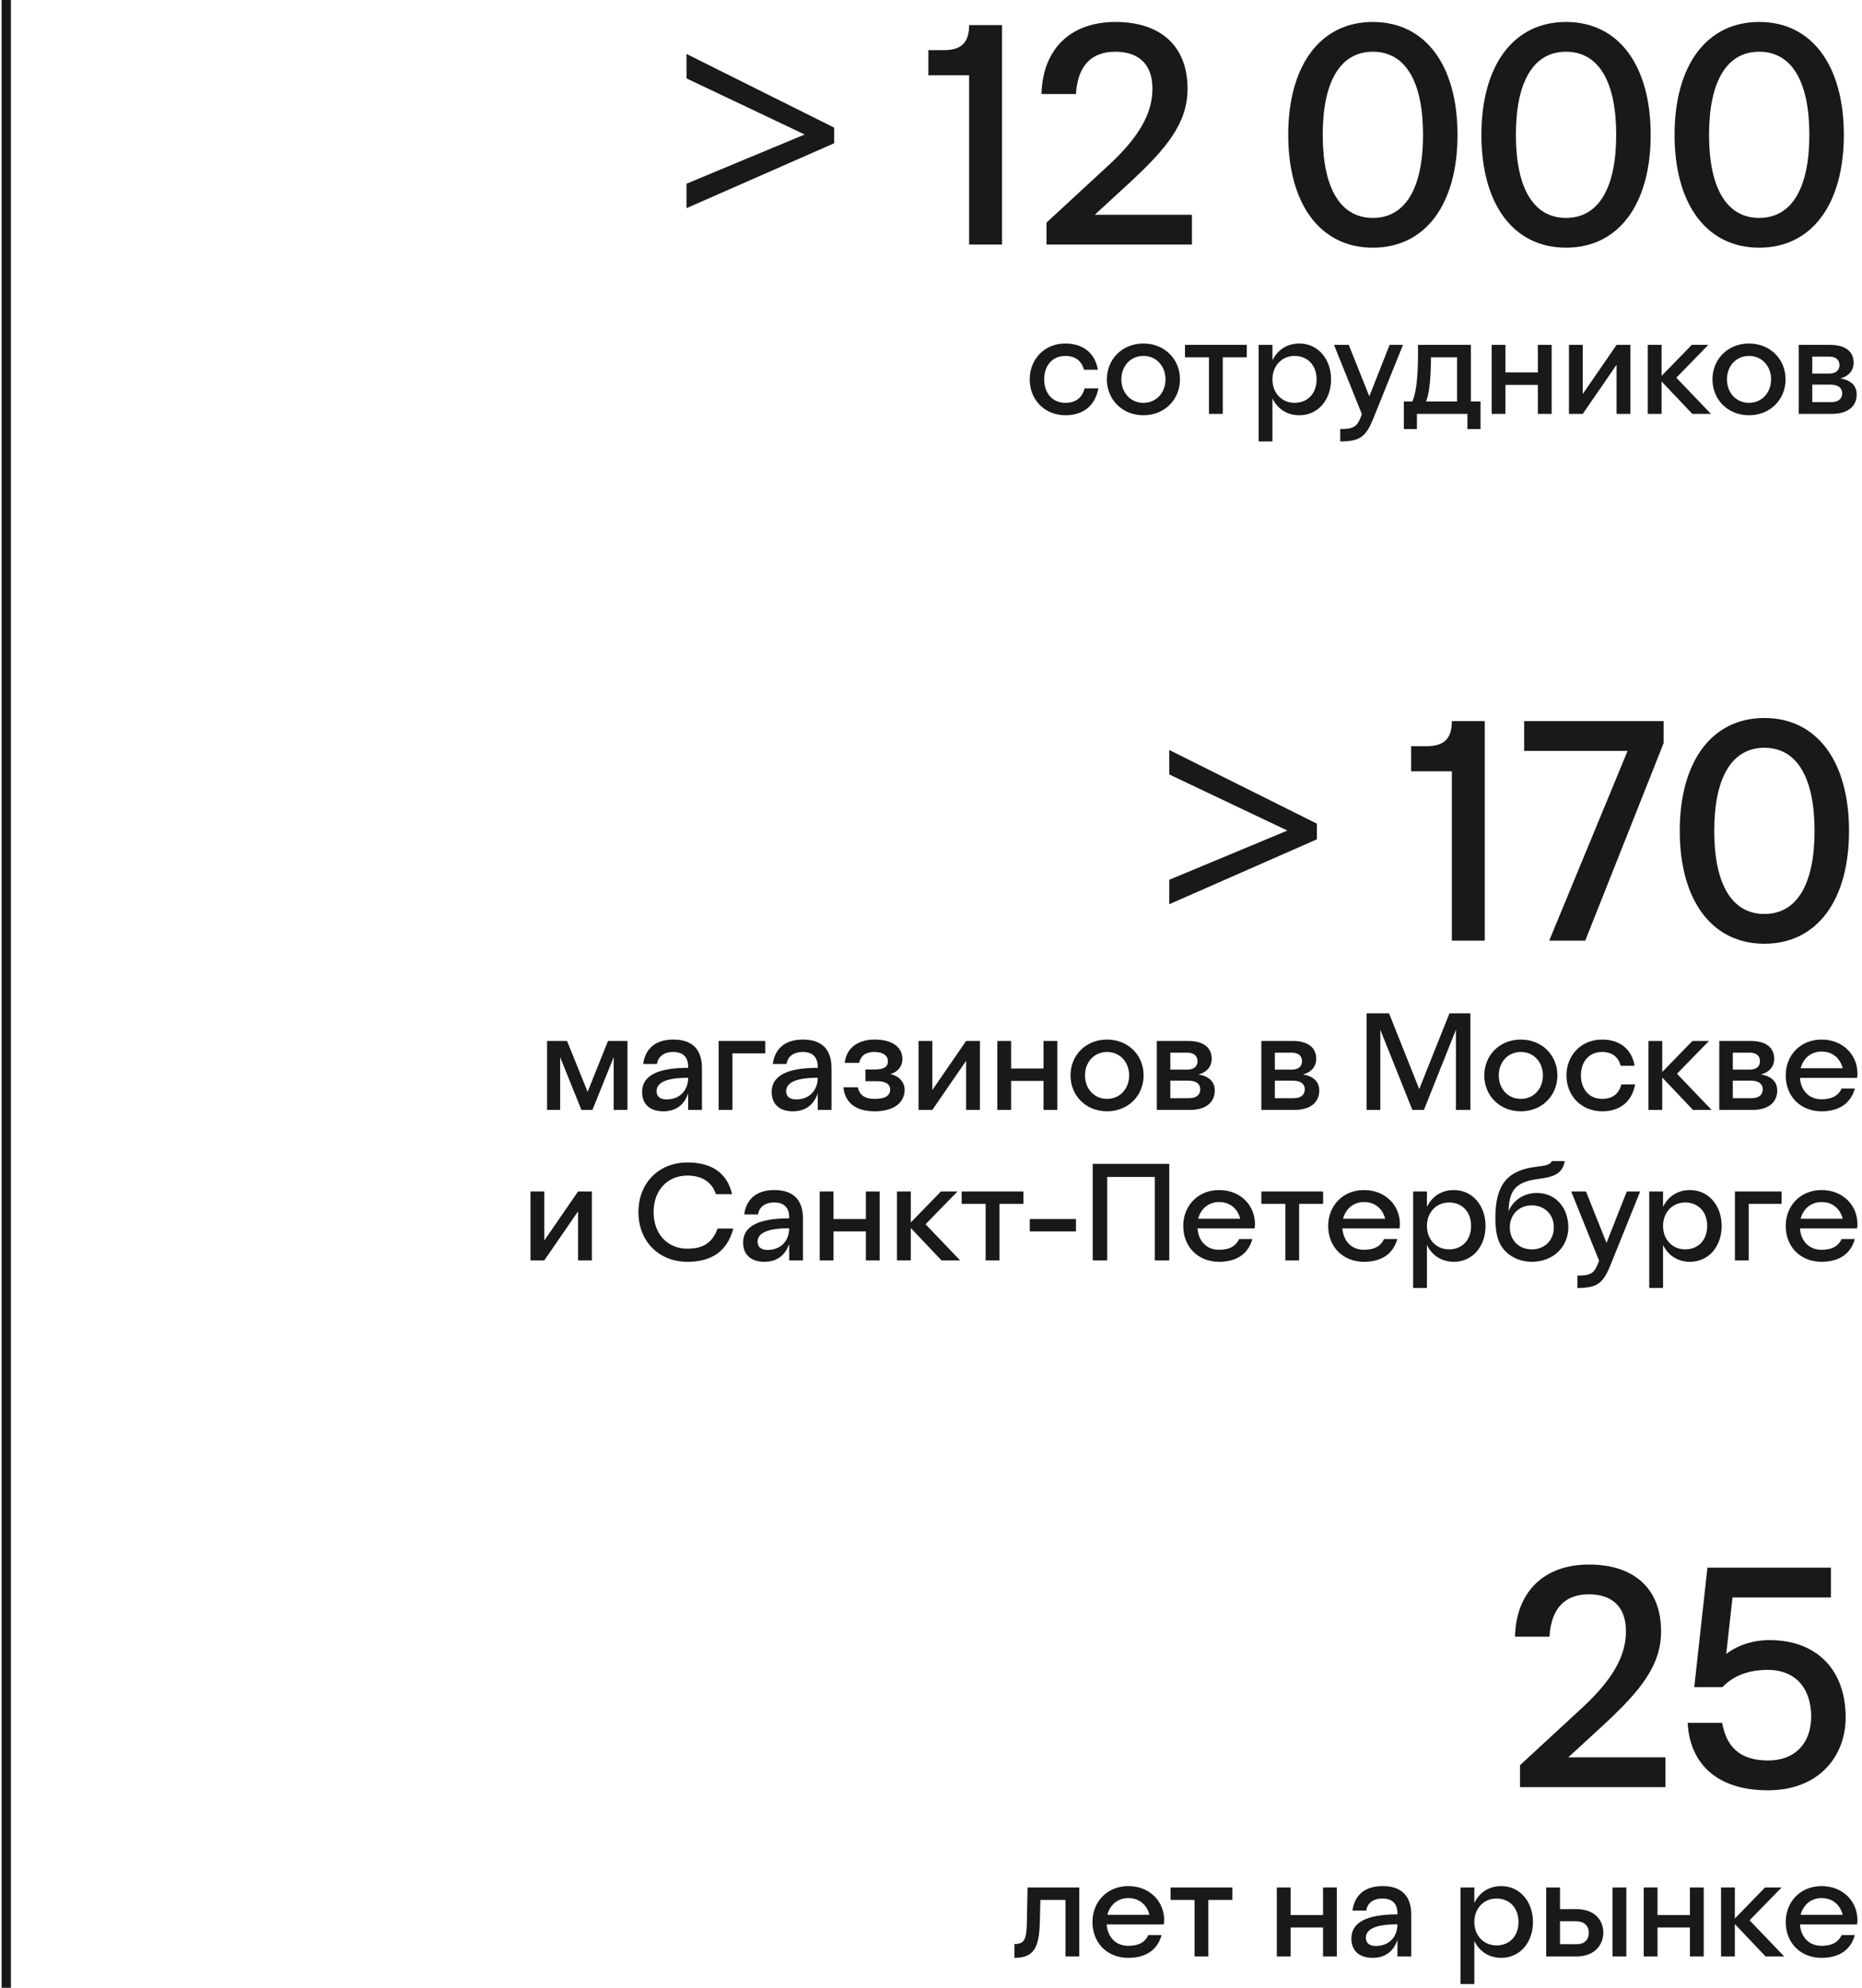 <svg width="400" height="427" viewBox="0 0 400 427" fill="none" xmlns="http://www.w3.org/2000/svg">
<g id="1920/numbers" clip-path="url(#clip0_2_319)">
<path id="Vector" d="M147.475 39.467L172.862 28.893L147.475 16.838V11.584L179.192 27.412V30.779L147.475 44.721V39.467ZM215.259 5.388H208.189C208.189 9.16 206.505 10.776 202.734 10.776H199.434V16.164H208.189V52.533H215.259V5.388ZM224.809 47.819V52.533H256.055V46.135H235.18L242.722 39.198C250.803 31.722 255.112 26.334 255.112 19.06C255.112 9.631 249.052 4.715 239.624 4.715C230.264 4.715 224.001 10.237 223.732 20.205H231.139C231.543 13.605 234.91 11.113 239.624 11.113C244.203 11.113 247.57 13.403 247.57 19.06C247.57 24.381 244.675 29.499 238.008 35.628L224.809 47.819ZM294.925 53.207C306.238 53.207 313.107 43.845 313.107 28.961C313.107 14.076 306.238 4.715 294.925 4.715C283.612 4.715 276.743 14.076 276.743 28.961C276.743 43.845 283.612 53.207 294.925 53.207ZM294.925 46.808C287.855 46.808 284.151 40.275 284.151 28.961C284.151 17.646 287.855 11.113 294.925 11.113C301.996 11.113 305.7 17.646 305.7 28.961C305.7 40.275 301.996 46.808 294.925 46.808ZM336.422 53.207C347.735 53.207 354.603 43.845 354.603 28.961C354.603 14.076 347.735 4.715 336.422 4.715C325.108 4.715 318.24 14.076 318.24 28.961C318.24 43.845 325.108 53.207 336.422 53.207ZM336.422 46.808C329.351 46.808 325.647 40.275 325.647 28.961C325.647 17.646 329.351 11.113 336.422 11.113C343.492 11.113 347.196 17.646 347.196 28.961C347.196 40.275 343.492 46.808 336.422 46.808ZM377.916 53.207C389.23 53.207 396.098 43.845 396.098 28.961C396.098 14.076 389.23 4.715 377.916 4.715C366.603 4.715 359.735 14.076 359.735 28.961C359.735 43.845 366.603 53.207 377.916 53.207ZM377.916 46.808C370.846 46.808 367.142 40.275 367.142 28.961C367.142 17.646 370.846 11.113 377.916 11.113C384.987 11.113 388.691 17.646 388.691 28.961C388.691 40.275 384.987 46.808 377.916 46.808Z" fill="#191919"/>
<path id="Vector_2" d="M228.848 86.531C226.182 86.531 224.315 84.546 224.315 81.494C224.315 78.471 226.123 76.456 228.848 76.456C231.041 76.456 232.315 77.523 232.878 79.419H235.841C235.278 75.952 232.76 73.789 228.848 73.789C224.315 73.789 221.204 77.226 221.204 81.494C221.204 85.791 224.315 89.198 228.908 89.198C232.671 89.198 235.248 87.183 235.96 83.42H232.997C232.463 85.494 231.041 86.531 228.848 86.531ZM245.635 89.198C250.228 89.198 253.487 85.791 253.487 81.494C253.487 77.197 250.228 73.789 245.635 73.789C241.042 73.789 237.783 77.197 237.783 81.494C237.783 85.791 241.042 89.198 245.635 89.198ZM245.635 86.531C242.82 86.531 240.894 84.309 240.894 81.494C240.894 78.678 242.82 76.456 245.635 76.456C248.45 76.456 250.376 78.678 250.376 81.494C250.376 84.309 248.45 86.531 245.635 86.531ZM259.714 88.902H262.677V76.752H267.833V74.085H254.559V76.752H259.714V88.902ZM273.348 74.085H270.385V94.829H273.348V85.583C274.415 87.776 276.43 89.198 279.126 89.198C283.244 89.198 285.941 85.791 285.941 81.494C285.941 77.197 283.185 73.789 279.126 73.789C276.43 73.789 274.415 75.211 273.348 77.404V74.085ZM278.089 76.456C280.874 76.456 282.83 78.412 282.83 81.494C282.83 84.576 280.874 86.531 278.089 86.531C275.422 86.531 273.348 84.487 273.348 81.494C273.348 78.53 275.422 76.456 278.089 76.456ZM295.11 89.673L301.391 74.085H298.517L294.162 85.139L289.747 74.085H286.576L292.562 88.962C291.613 91.599 291.021 92.162 287.91 92.162V94.829C292.354 94.829 293.51 93.673 295.11 89.673ZM301.574 92.162H304.389V88.902H315.234V92.162H318.048V86.235H315.974V74.085H304.626V75.774C304.626 82.175 304.034 84.783 303.411 86.235H301.574V92.162ZM306.345 86.235C306.878 84.872 307.352 82.768 307.411 76.752H313.011V86.235H306.345ZM320.443 88.902H323.406V82.679H330.369V88.902H333.332V74.085H330.369V80.012H323.406V74.085H320.443V88.902ZM337.052 88.902H340.015L347.274 78.353V88.902H350.237V74.085H347.274L340.015 84.635V74.085H337.052V88.902ZM353.978 88.902H356.941V81.938L363.549 88.902H367.549L360.112 81.138L366.986 74.085H363.43L356.941 80.753V74.085H353.978V88.902ZM375.728 89.198C380.321 89.198 383.58 85.791 383.58 81.494C383.58 77.197 380.321 73.789 375.728 73.789C371.135 73.789 367.876 77.197 367.876 81.494C367.876 85.791 371.135 89.198 375.728 89.198ZM375.728 86.531C372.913 86.531 370.987 84.309 370.987 81.494C370.987 78.678 372.913 76.456 375.728 76.456C378.543 76.456 380.469 78.678 380.469 81.494C380.469 84.309 378.543 86.531 375.728 86.531ZM386.415 88.902H393.496C397.556 88.902 398.859 86.769 398.859 84.753C398.859 82.768 397.526 81.642 395.363 81.286C397.259 80.782 398.207 79.479 398.207 77.938C398.207 75.478 396.4 74.085 393.111 74.085H386.415V88.902ZM392.963 80.249H389.319V76.604H392.963C394.504 76.604 395.156 77.404 395.156 78.441C395.156 79.449 394.504 80.249 392.963 80.249ZM393.17 82.62C395.096 82.62 395.748 83.509 395.748 84.457C395.748 85.524 395.096 86.383 393.319 86.383H389.319V82.62H393.17Z" fill="#191919"/>
<path id="Vector_3" d="M251.178 188.985L276.566 178.411L251.178 166.355V161.102L282.896 176.929V180.296L251.178 194.238V188.985ZM318.963 154.905H311.892C311.892 158.677 310.209 160.293 306.438 160.293H303.138V165.681H311.892V202.05H318.963V154.905ZM327.42 154.905V161.304H349.642L332.807 202.05H340.551L357.386 159.62V154.905H327.42ZM379.032 202.724C390.345 202.724 397.213 193.362 397.213 178.478C397.213 163.594 390.345 154.232 379.032 154.232C367.719 154.232 360.85 163.594 360.85 178.478C360.85 193.362 367.719 202.724 379.032 202.724ZM379.032 196.326C371.961 196.326 368.257 189.793 368.257 178.478C368.257 167.163 371.961 160.63 379.032 160.63C386.102 160.63 389.806 167.163 389.806 178.478C389.806 189.793 386.102 196.326 379.032 196.326Z" fill="#191919"/>
<path id="Vector_4" d="M117.521 238.42H120.335V227.099L124.898 238.42H127.269L131.832 227.099V238.42H134.795V223.603H130.617L126.232 234.537L121.817 223.603H117.521V238.42ZM147.832 229.144V229.381C141.046 229.381 137.935 231.189 137.935 234.567C137.935 237.234 139.683 238.716 142.469 238.716C145.521 238.716 147.091 237.027 147.832 234.863V238.42H150.795V229.44C150.795 225.321 148.632 223.306 144.632 223.306C140.958 223.306 138.646 225.114 138.172 228.551H141.135C141.372 227.01 142.558 225.973 144.632 225.973C146.646 225.973 147.832 227.01 147.832 229.144ZM141.046 234.419C141.046 232.641 142.943 231.515 147.832 231.515C147.832 234.063 146.202 236.167 143.15 236.167C141.846 236.167 141.046 235.545 141.046 234.419ZM154.384 238.42H157.347V226.27H164.399V223.603H154.384V238.42ZM175.667 229.144V229.381C168.882 229.381 165.771 231.189 165.771 234.567C165.771 237.234 167.519 238.716 170.304 238.716C173.356 238.716 174.927 237.027 175.667 234.863V238.42H178.63V229.44C178.63 225.321 176.467 223.306 172.467 223.306C168.793 223.306 166.482 225.114 166.008 228.551H168.971C169.208 227.01 170.393 225.973 172.467 225.973C174.482 225.973 175.667 227.01 175.667 229.144ZM168.882 234.419C168.882 232.641 170.778 231.515 175.667 231.515C175.667 234.063 174.038 236.167 170.986 236.167C169.682 236.167 168.882 235.545 168.882 234.419ZM187.879 238.716C192.442 238.716 194.338 236.523 194.338 234.123C194.338 232.463 193.153 231.13 191.257 230.715C192.945 230.27 193.864 228.996 193.864 227.485C193.864 225.232 192.057 223.306 187.908 223.306C184.145 223.306 181.775 225.262 181.479 228.314H184.56C184.827 227.099 185.627 225.973 187.849 225.973C189.834 225.973 190.753 226.862 190.753 227.959C190.753 229.026 190.071 229.737 187.968 229.737H185.923V232.256H188.412C190.457 232.256 191.227 233.026 191.227 234.034C191.227 235.101 190.545 236.049 187.879 236.049C185.627 236.049 184.62 235.101 184.264 233.56H181.182C181.479 236.612 183.553 238.716 187.879 238.716ZM197.324 238.42H200.287L207.546 227.87V238.42H210.509V223.603H207.546L200.287 234.152V223.603H197.324V238.42ZM214.25 238.42H217.213V232.196H224.176V238.42H227.139V223.603H224.176V229.529H217.213V223.603H214.25V238.42ZM237.822 238.716C242.415 238.716 245.674 235.308 245.674 231.011C245.674 226.714 242.415 223.306 237.822 223.306C233.23 223.306 229.97 226.714 229.97 231.011C229.97 235.308 233.23 238.716 237.822 238.716ZM237.822 236.049C235.007 236.049 233.081 233.826 233.081 231.011C233.081 228.196 235.007 225.973 237.822 225.973C240.637 225.973 242.563 228.196 242.563 231.011C242.563 233.826 240.637 236.049 237.822 236.049ZM248.51 238.42H255.592C259.651 238.42 260.955 236.286 260.955 234.271C260.955 232.285 259.622 231.159 257.459 230.804C259.355 230.3 260.303 228.996 260.303 227.455C260.303 224.995 258.496 223.603 255.207 223.603H248.51V238.42ZM255.059 229.766H251.414V226.121H255.059C256.599 226.121 257.251 226.922 257.251 227.959C257.251 228.966 256.599 229.766 255.059 229.766ZM255.266 232.137C257.192 232.137 257.844 233.026 257.844 233.974C257.844 235.041 257.192 235.901 255.414 235.901H251.414V232.137H255.266ZM270.964 238.42H278.046C282.105 238.42 283.409 236.286 283.409 234.271C283.409 232.285 282.075 231.159 279.912 230.804C281.809 230.3 282.757 228.996 282.757 227.455C282.757 224.995 280.949 223.603 277.661 223.603H270.964V238.42ZM277.512 229.766H273.868V226.121H277.512C279.053 226.121 279.705 226.922 279.705 227.959C279.705 228.966 279.053 229.766 277.512 229.766ZM277.72 232.137C279.646 232.137 280.298 233.026 280.298 233.974C280.298 235.041 279.646 235.901 277.868 235.901H273.868V232.137H277.72ZM293.566 238.42H296.529V221.202L303.403 238.42H305.892L312.766 221.202V238.42H315.877V217.676H311.374L304.885 233.945L298.396 217.676H293.566V238.42ZM326.711 238.716C331.304 238.716 334.563 235.308 334.563 231.011C334.563 226.714 331.304 223.306 326.711 223.306C322.119 223.306 318.859 226.714 318.859 231.011C318.859 235.308 322.119 238.716 326.711 238.716ZM326.711 236.049C323.896 236.049 321.97 233.826 321.97 231.011C321.97 228.196 323.896 225.973 326.711 225.973C329.526 225.973 331.452 228.196 331.452 231.011C331.452 233.826 329.526 236.049 326.711 236.049ZM344.155 236.049C341.488 236.049 339.622 234.063 339.622 231.011C339.622 227.988 341.429 225.973 344.155 225.973C346.347 225.973 347.622 227.04 348.185 228.937H351.147C350.585 225.469 348.066 223.306 344.155 223.306C339.622 223.306 336.51 226.744 336.51 231.011C336.51 235.308 339.622 238.716 344.214 238.716C347.977 238.716 350.555 236.701 351.266 232.937H348.303C347.77 235.012 346.347 236.049 344.155 236.049ZM354.124 238.42H357.087V231.456L363.694 238.42H367.694L360.257 230.655L367.131 223.603H363.576L357.087 230.27V223.603H354.124V238.42ZM369.344 238.42H376.426C380.485 238.42 381.789 236.286 381.789 234.271C381.789 232.285 380.455 231.159 378.292 230.804C380.189 230.3 381.137 228.996 381.137 227.455C381.137 224.995 379.329 223.603 376.04 223.603H369.344V238.42ZM375.892 229.766H372.248V226.121H375.892C377.433 226.121 378.085 226.922 378.085 227.959C378.085 228.966 377.433 229.766 375.892 229.766ZM376.1 232.137C378.026 232.137 378.677 233.026 378.677 233.974C378.677 235.041 378.026 235.901 376.248 235.901H372.248V232.137H376.1ZM391.32 236.138C388.594 236.138 386.875 234.241 386.668 231.544H398.935C398.994 231.248 399.024 230.922 399.024 230.626C399.024 226.566 395.883 223.306 391.32 223.306C386.757 223.306 383.616 226.684 383.616 231.011C383.616 235.486 386.757 238.716 391.32 238.716C395.142 238.716 397.601 236.967 398.461 233.826H395.616C395.024 235.189 393.72 236.138 391.32 236.138ZM391.32 225.884C393.72 225.884 395.32 227.366 395.853 229.47H386.816C387.379 227.307 389.068 225.884 391.32 225.884ZM113.962 270.748H116.925L124.184 260.198V270.748H127.147V255.931H124.184L116.925 266.48V255.931H113.962V270.748ZM157.269 256.523C156.143 251.663 152.528 249.707 147.669 249.707C141.535 249.707 137.15 254.123 137.15 260.376C137.15 266.629 141.535 271.044 147.669 271.044C153.002 271.044 156.232 268.703 157.535 263.902H154.158C153.061 266.836 151.224 268.229 147.669 268.229C143.372 268.229 140.409 265.058 140.409 260.376C140.409 255.694 143.372 252.523 147.669 252.523C150.78 252.523 152.913 253.886 153.802 256.523H157.269ZM169.533 261.472V261.709C162.747 261.709 159.636 263.517 159.636 266.895C159.636 269.562 161.385 271.044 164.17 271.044C167.222 271.044 168.792 269.355 169.533 267.192V270.748H172.496V261.769C172.496 257.649 170.333 255.634 166.333 255.634C162.659 255.634 160.347 257.442 159.873 260.879H162.836C163.073 259.339 164.259 258.301 166.333 258.301C168.347 258.301 169.533 259.339 169.533 261.472ZM162.747 266.747C162.747 264.969 164.644 263.843 169.533 263.843C169.533 266.391 167.903 268.495 164.851 268.495C163.547 268.495 162.747 267.873 162.747 266.747ZM176.085 270.748H179.048V264.524H186.011V270.748H188.974V255.931H186.011V261.857H179.048V255.931H176.085V270.748ZM192.694 270.748H195.657V263.784L202.264 270.748H206.264L198.827 262.983L205.701 255.931H202.145L195.657 262.598V255.931H192.694V270.748ZM211.74 270.748H214.703V258.598H219.859V255.931H206.585V258.598H211.74V270.748ZM231.143 264.524V261.857H221.217V264.524H231.143ZM234.741 270.748H237.852V252.819H248.074V270.748H251.185V250.004H234.741V270.748ZM261.894 268.466C259.168 268.466 257.449 266.569 257.242 263.873H269.508C269.568 263.576 269.597 263.25 269.597 262.954C269.597 258.894 266.457 255.634 261.894 255.634C257.331 255.634 254.19 259.013 254.19 263.339C254.19 267.814 257.331 271.044 261.894 271.044C265.716 271.044 268.175 269.296 269.034 266.154H266.19C265.597 267.518 264.294 268.466 261.894 268.466ZM261.894 258.212C264.294 258.212 265.894 259.694 266.427 261.798H257.39C257.953 259.635 259.642 258.212 261.894 258.212ZM276.121 270.748H279.084V258.598H284.24V255.931H270.966V258.598H276.121V270.748ZM293.028 268.466C290.302 268.466 288.583 266.569 288.376 263.873H300.642C300.702 263.576 300.731 263.25 300.731 262.954C300.731 258.894 297.591 255.634 293.028 255.634C288.465 255.634 285.324 259.013 285.324 263.339C285.324 267.814 288.465 271.044 293.028 271.044C296.85 271.044 299.309 269.296 300.168 266.154H297.324C296.731 267.518 295.428 268.466 293.028 268.466ZM293.028 258.212C295.428 258.212 297.028 259.694 297.561 261.798H288.524C289.087 259.635 290.776 258.212 293.028 258.212ZM306.537 255.931H303.574V276.674H306.537V267.429C307.604 269.622 309.619 271.044 312.315 271.044C316.434 271.044 319.13 267.636 319.13 263.339C319.13 259.042 316.374 255.634 312.315 255.634C309.619 255.634 307.604 257.057 306.537 259.25V255.931ZM311.278 258.301C314.063 258.301 316.019 260.257 316.019 263.339C316.019 266.421 314.063 268.377 311.278 268.377C308.611 268.377 306.537 266.332 306.537 263.339C306.537 260.376 308.611 258.301 311.278 258.301ZM329.059 271.044C333.77 271.044 336.91 267.755 336.91 263.635C336.91 259.576 334.333 256.257 330.125 256.257C327.34 256.257 325.059 257.857 324.081 260.168C324.199 255.753 325.503 253.886 330.54 253.234C333.592 252.849 335.666 252.226 336.14 249.411H333.355C333.147 250.152 332.081 250.389 330.066 250.626C323.844 251.367 321.236 254.449 321.236 261.62C321.236 264.169 321.562 266.184 322.54 267.695C323.696 269.533 326.036 271.044 329.059 271.044ZM329.059 268.377C326.303 268.377 324.347 266.421 324.347 263.635C324.347 260.909 326.303 258.924 329.059 258.924C331.844 258.924 333.799 260.909 333.799 263.635C333.799 266.421 331.844 268.377 329.059 268.377ZM346.065 271.518L352.346 255.931H349.472L345.116 266.984L340.702 255.931H337.531L343.517 270.807C342.568 273.444 341.976 274.007 338.865 274.007V276.674C343.309 276.674 344.465 275.519 346.065 271.518ZM357.261 255.931H354.298V276.674H357.261V267.429C358.327 269.622 360.342 271.044 363.038 271.044C367.157 271.044 369.853 267.636 369.853 263.339C369.853 259.042 367.098 255.634 363.038 255.634C360.342 255.634 358.327 257.057 357.261 259.25V255.931ZM362.001 258.301C364.787 258.301 366.742 260.257 366.742 263.339C366.742 266.421 364.787 268.377 362.001 268.377C359.335 268.377 357.261 266.332 357.261 263.339C357.261 260.376 359.335 258.301 362.001 258.301ZM372.7 270.748H375.663V258.598H382.715V255.931H372.7V270.748ZM391.32 268.466C388.594 268.466 386.875 266.569 386.668 263.873H398.935C398.994 263.576 399.024 263.25 399.024 262.954C399.024 258.894 395.883 255.634 391.32 255.634C386.757 255.634 383.616 259.013 383.616 263.339C383.616 267.814 386.757 271.044 391.32 271.044C395.142 271.044 397.601 269.296 398.461 266.154H395.616C395.024 267.518 393.72 268.466 391.32 268.466ZM391.32 258.212C393.72 258.212 395.32 259.694 395.853 261.798H386.816C387.379 259.635 389.068 258.212 391.32 258.212Z" fill="#191919"/>
<path id="Vector_5" d="M326.532 379.181V383.896H357.778V377.498H336.902L344.444 370.561C352.525 363.085 356.835 357.697 356.835 350.423C356.835 340.994 350.774 336.077 341.347 336.077C331.987 336.077 325.724 341.6 325.455 351.568H332.862C333.266 344.968 336.633 342.476 341.347 342.476C345.926 342.476 349.293 344.765 349.293 350.423C349.293 355.744 346.397 360.862 339.731 366.991L326.532 379.181ZM379.791 384.569C391.037 384.569 396.492 376.959 396.492 368.944C396.492 358.707 390.296 352.309 380.128 352.309C376.222 352.309 373.057 353.588 370.835 355.272L372.182 343.149H393.327V336.751H366.795L363.966 362.411H370.027C372.115 360.189 375.28 358.707 379.724 358.707C385.919 358.707 389.084 362.883 389.084 368.742C389.084 374.13 385.919 378.171 379.791 378.171C373.663 378.171 370.835 375.073 369.96 370.089H362.552C362.956 378.306 368.276 384.569 379.791 384.569Z" fill="#191919"/>
<path id="Vector_6" d="M220.594 412.856C220.535 416.531 220.12 417.598 217.927 417.598V420.561C221.987 420.561 223.231 418.546 223.379 412.916L223.498 408.115H228.89V420.265H231.853V405.448H220.742L220.594 412.856ZM242.391 417.983C239.665 417.983 237.946 416.087 237.739 413.39H250.005C250.065 413.094 250.094 412.768 250.094 412.471C250.094 408.411 246.954 405.152 242.391 405.152C237.828 405.152 234.687 408.53 234.687 412.856C234.687 417.331 237.828 420.561 242.391 420.561C246.213 420.561 248.672 418.813 249.531 415.672H246.687C246.094 417.035 244.791 417.983 242.391 417.983ZM242.391 407.73C244.791 407.73 246.391 409.211 246.924 411.315H237.887C238.45 409.152 240.139 407.73 242.391 407.73ZM256.618 420.265H259.581V408.115H264.737V405.448H251.463V408.115H256.618V420.265ZM274.291 420.265H277.254V414.042H284.217V420.265H287.18V405.448H284.217V411.375H277.254V405.448H274.291V420.265ZM300.203 410.99V411.227C293.418 411.227 290.307 413.034 290.307 416.413C290.307 419.08 292.055 420.561 294.84 420.561C297.892 420.561 299.463 418.872 300.203 416.709V420.265H303.166V411.286C303.166 407.167 301.003 405.152 297.003 405.152C293.329 405.152 291.018 406.959 290.544 410.397H293.507C293.744 408.856 294.929 407.819 297.003 407.819C299.018 407.819 300.203 408.856 300.203 410.99ZM293.418 416.264C293.418 414.486 295.315 413.36 300.203 413.36C300.203 415.909 298.574 418.013 295.522 418.013C294.218 418.013 293.418 417.39 293.418 416.264ZM316.722 405.448H313.759V426.192H316.722V416.946C317.789 419.139 319.803 420.561 322.5 420.561C326.618 420.561 329.315 417.153 329.315 412.856C329.315 408.56 326.559 405.152 322.5 405.152C319.803 405.152 317.789 406.574 316.722 408.767V405.448ZM321.463 407.819C324.248 407.819 326.203 409.775 326.203 412.856C326.203 415.938 324.248 417.894 321.463 417.894C318.796 417.894 316.722 415.85 316.722 412.856C316.722 409.893 318.796 407.819 321.463 407.819ZM332.162 420.265H338.651C342.651 420.265 344.428 417.687 344.428 415.138C344.428 412.56 342.651 410.101 338.651 410.101H335.125V405.448H332.162V420.265ZM346.413 420.265H349.376V405.448H346.413V420.265ZM338.562 412.708C340.517 412.708 341.317 413.894 341.317 415.138C341.317 416.531 340.517 417.628 338.71 417.628H335.125V412.708H338.562ZM353.111 420.265H356.074V414.042H363.037V420.265H366V405.448H363.037V411.375H356.074V405.448H353.111V420.265ZM369.72 420.265H372.683V413.301L379.29 420.265H383.29L375.853 412.501L382.727 405.448H379.172L372.683 412.116V405.448H369.72V420.265ZM391.32 417.983C388.594 417.983 386.875 416.087 386.668 413.39H398.935C398.994 413.094 399.024 412.768 399.024 412.471C399.024 408.411 395.883 405.152 391.32 405.152C386.757 405.152 383.616 408.53 383.616 412.856C383.616 417.331 386.757 420.561 391.32 420.561C395.142 420.561 397.601 418.813 398.461 415.672H395.616C395.024 417.035 393.72 417.983 391.32 417.983ZM391.32 407.73C393.72 407.73 395.32 409.211 395.853 411.315H386.816C387.379 409.152 389.068 407.73 391.32 407.73Z" fill="#191919"/>
<path id="Vector_7" d="M1.347 0L1.347 427" stroke="#191919" stroke-width="2"/>
</g>
<defs>
<clipPath id="clip0_2_319">
<rect width="400" height="427" fill="white"/>
</clipPath>
</defs>
</svg>
